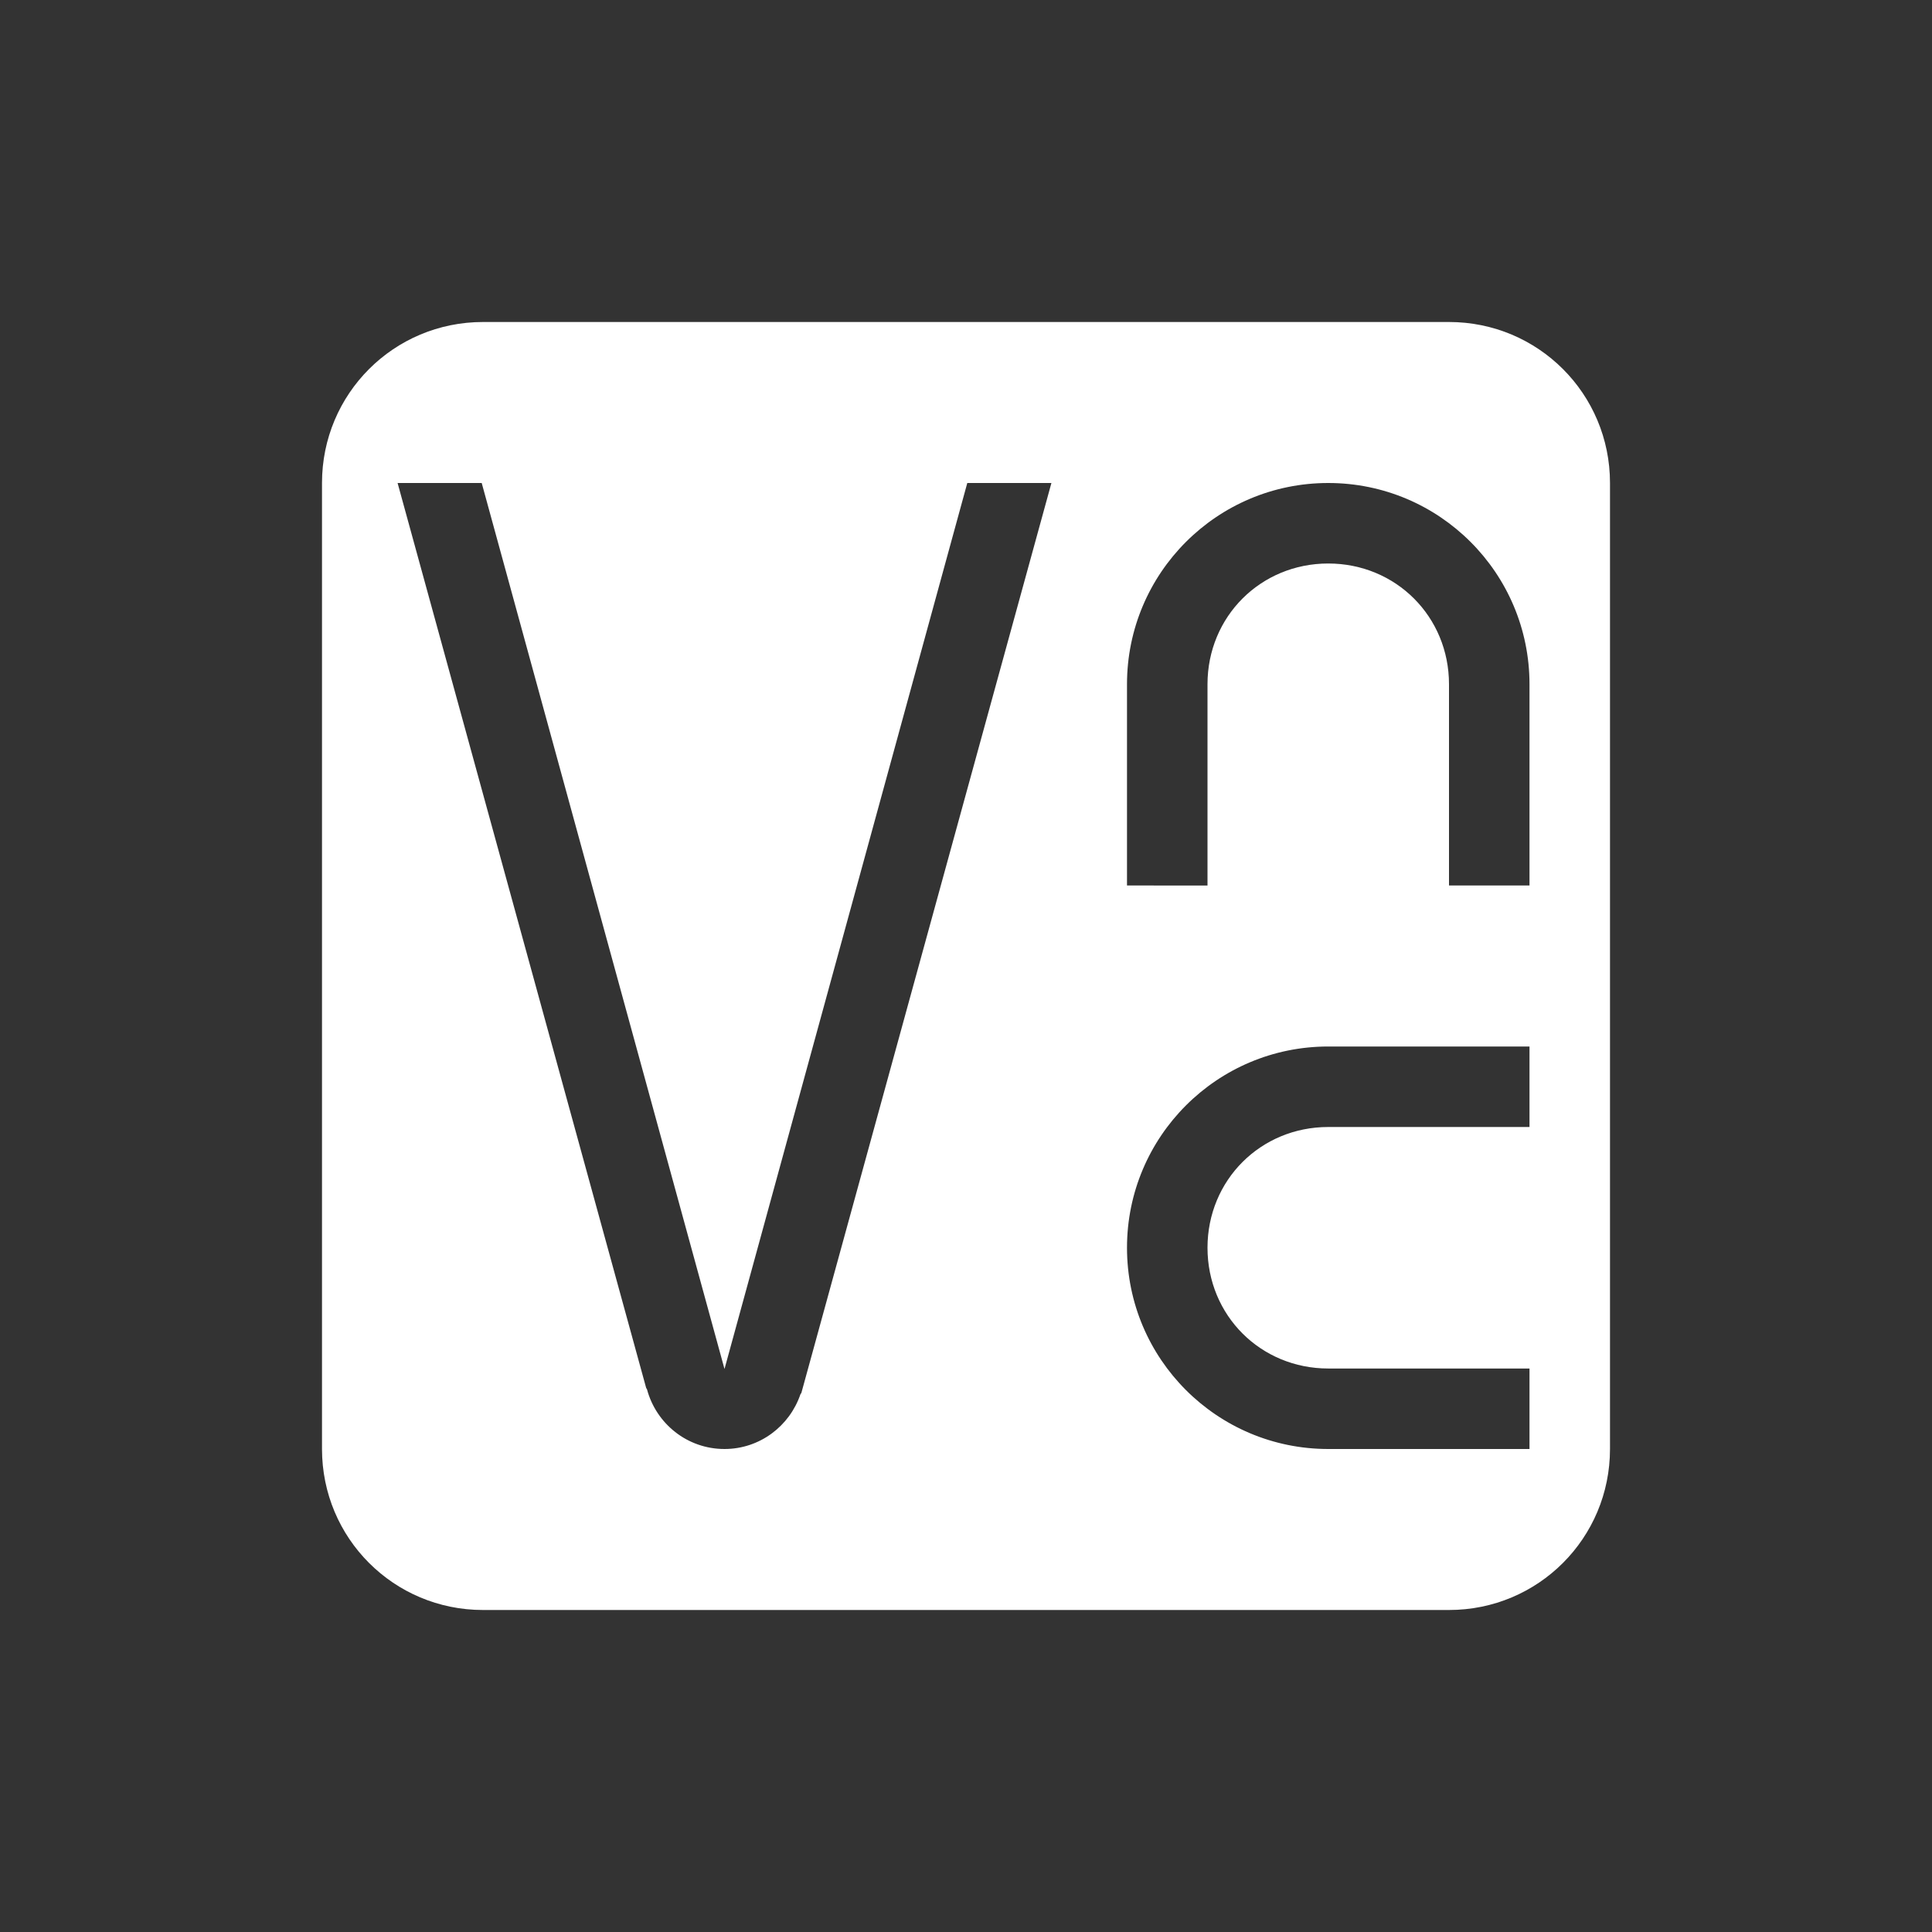 <svg xmlns="http://www.w3.org/2000/svg" width="24" height="24" version="1.1">
 <rect width="100%" height="100%" fill="#333333" stroke="none"/>
 <defs>
  <style id="current-color-scheme" type="text/css">
   .ColorScheme-Text { color:#ffffff; } .ColorScheme-Highlight { color:#4285f4; } .ColorScheme-NeutralText { color:#ff9800; } .ColorScheme-PositiveText { color:#4caf50; } .ColorScheme-NegativeText { color:#f44336; }
  </style>
 </defs>
 <path style="fill:currentColor" class="ColorScheme-Text" d="M 6,4 C 4.892,4 4,4.892 4,6 v 12 c 0,1.108 0.892,2 2,2 h 12 c 1.108,0 2,-0.892 2,-2 V 6 C 20,4.892 19.108,4 18,4 Z M 4.939,6 H 5.984 L 9,17.006 12.016,6 h 1.045 L 9.955,17.303 c -0.003,0.006 -0.009,0.012 -0.012,0.018 C 9.809,17.714 9.439,18 9,18 8.537,18 8.151,17.685 8.037,17.258 c -0.003,-0.006 -0.006,-0.009 -0.01,-0.016 z M 16.5,6 C 17.881,6 19,7.119 19,8.5 V 11 H 18 V 10 9.5 8.5 C 18,7.66 17.34,7 16.5,7 15.66,7 15,7.66 15,8.5 v 1 0.5 1 H 14 V 8.5 C 14,7.119 15.119,6 16.5,6 Z m 0,7 H 19 v 1 h -1 -0.5 -1 c -0.84,0 -1.5,0.66 -1.5,1.5 0,0.84 0.66,1.5 1.5,1.5 h 1 0.5 1 v 1 H 16.5 C 15.119,18 14,16.881 14,15.5 14,14.119 15.119,13 16.5,13 Z"/>
</svg>
